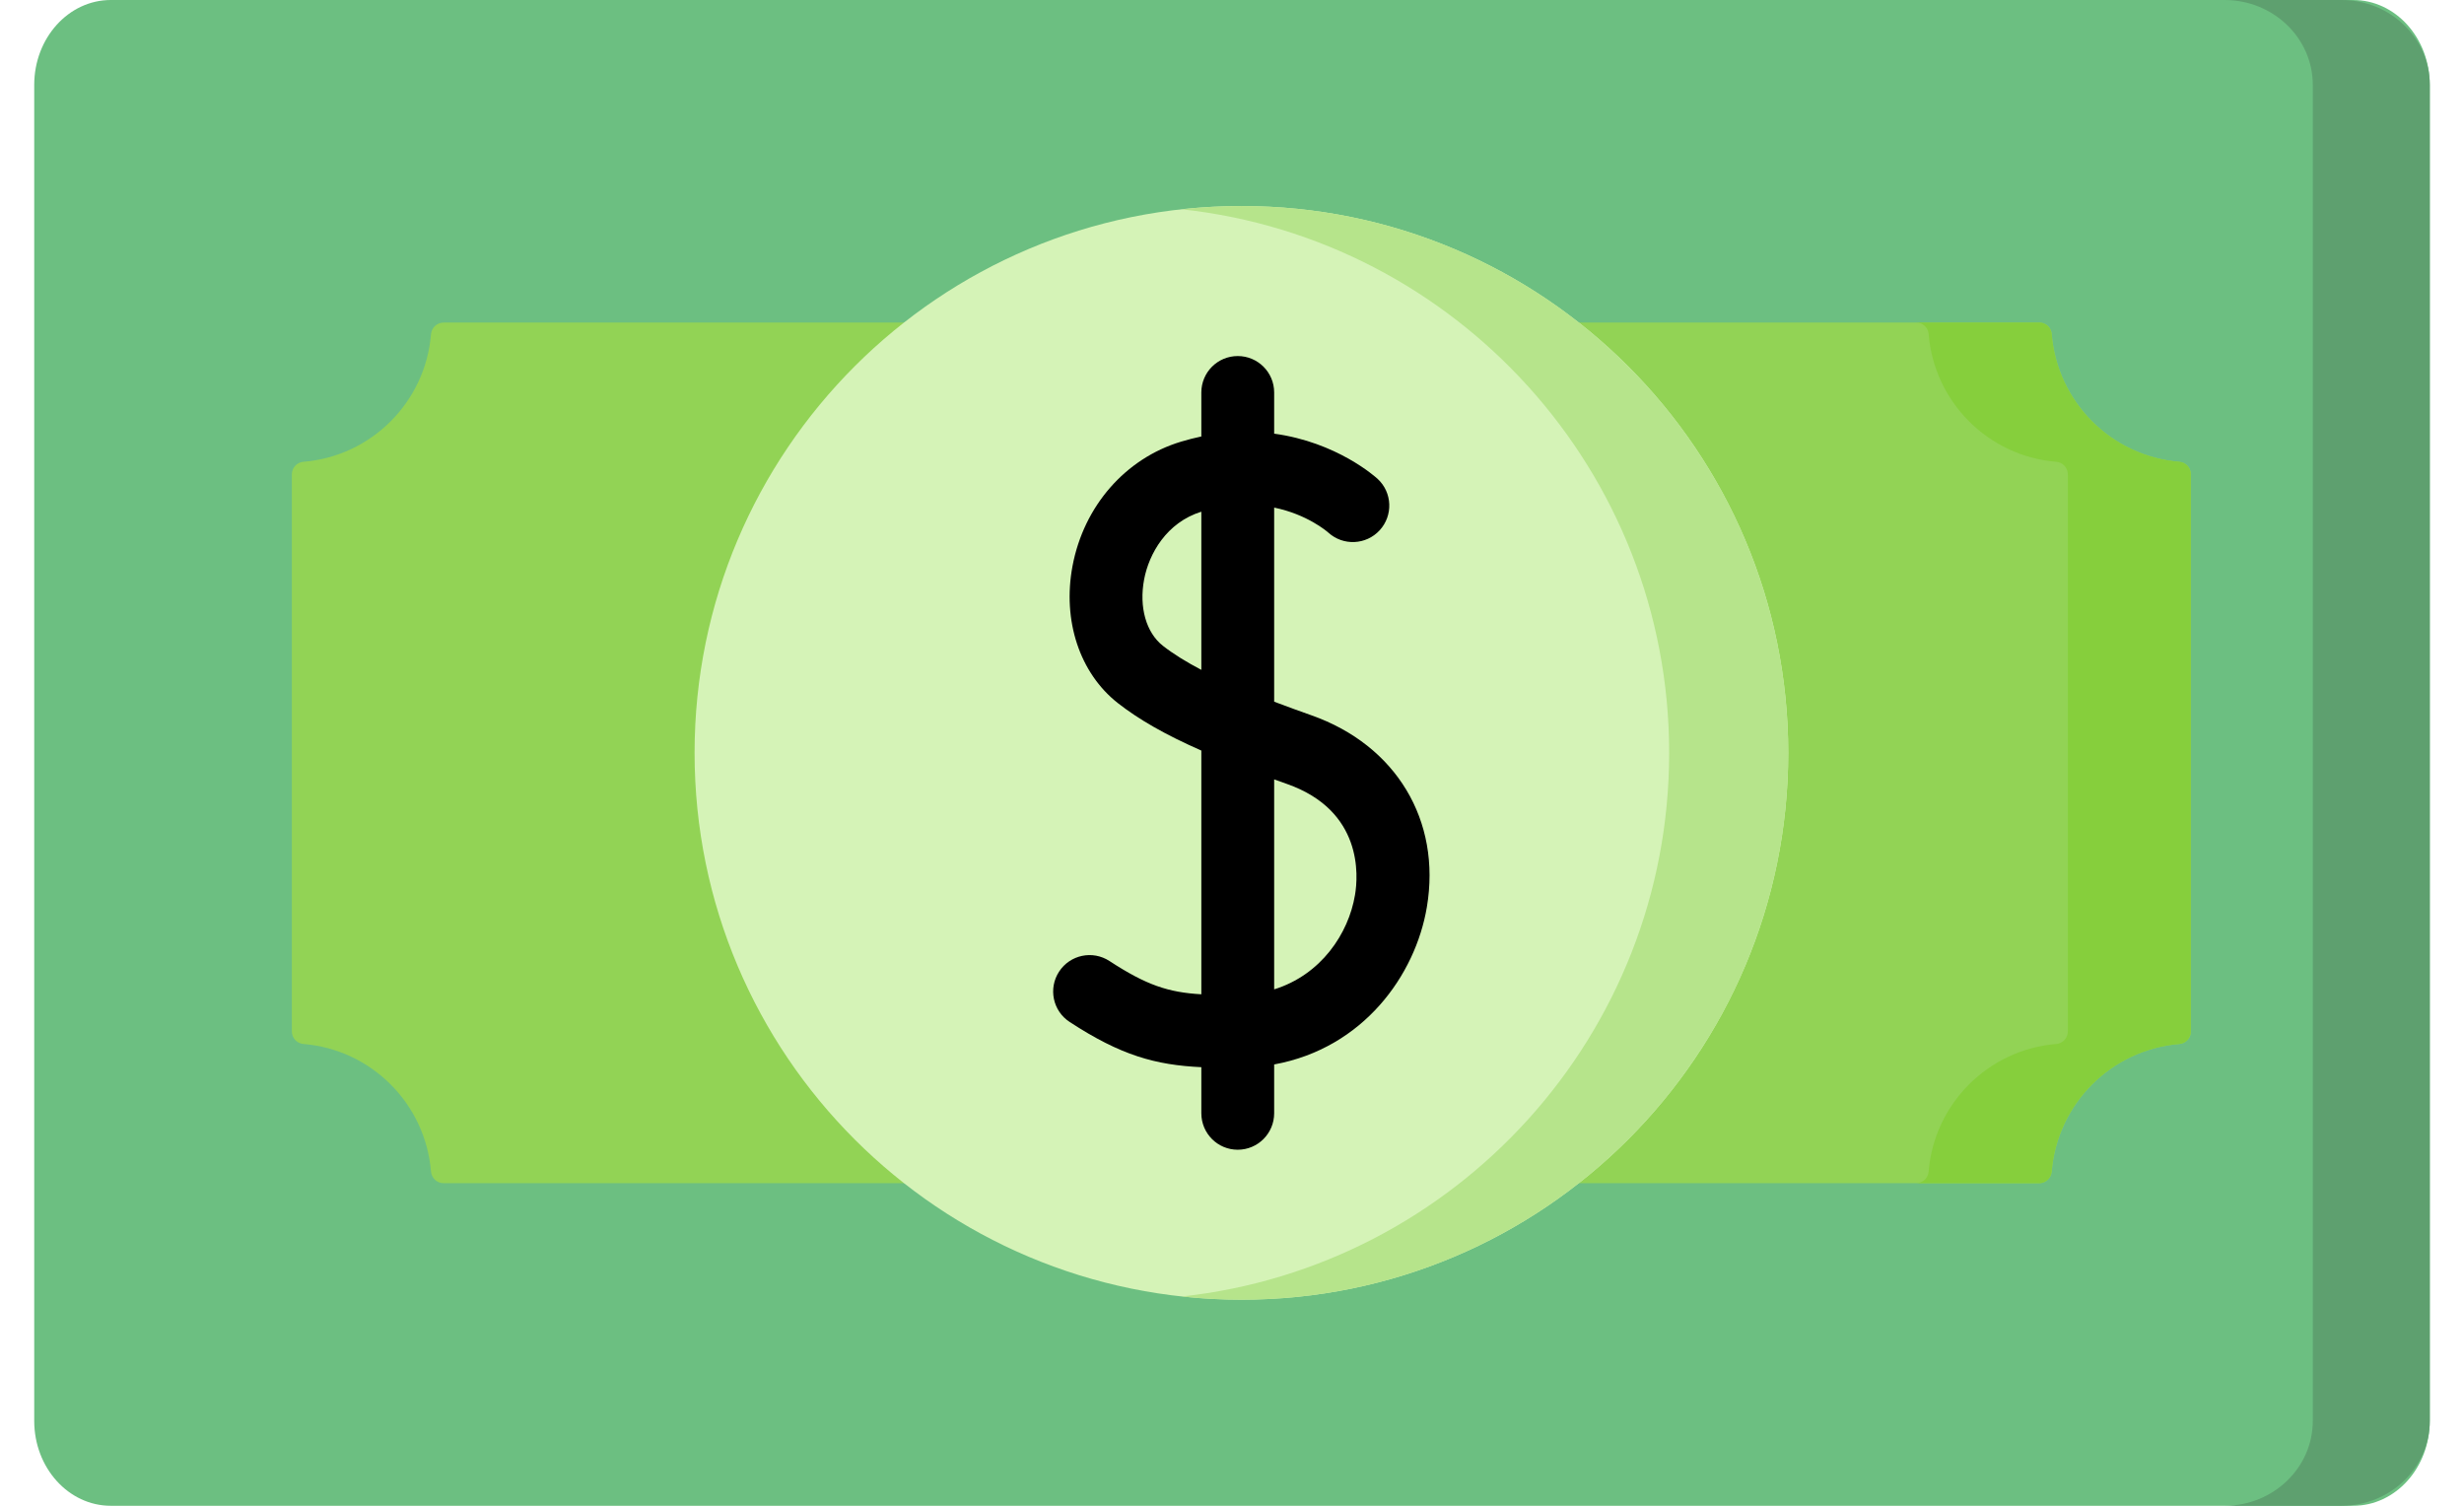<svg width="36" height="22" viewBox="0 0 36 22" fill="none" xmlns="http://www.w3.org/2000/svg">
<path d="M34.381 22H1.619C1.001 22 0.5 21.445 0.5 20.759V1.241C0.5 0.556 1.001 0 1.619 0H34.381C34.999 0 35.5 0.555 35.5 1.241V20.759C35.5 21.445 34.999 22 34.381 22Z" fill="#6CBF81"/>
<path d="M34.209 0H32.5C33.213 0 33.791 0.555 33.791 1.241V20.759C33.791 21.445 33.213 22 32.5 22H34.209C34.922 22 35.5 21.445 35.5 20.759V1.241C35.5 0.556 34.922 0 34.209 0Z" fill="#5EA06F"/>
<path d="M31.841 15.253C31.937 15.245 32.011 15.165 32.011 15.069V6.931C32.011 6.835 31.937 6.755 31.841 6.747C30.848 6.666 30.057 5.873 29.977 4.879C29.969 4.785 29.891 4.713 29.797 4.713H6.481C6.385 4.713 6.305 4.787 6.297 4.883C6.216 5.875 5.425 6.666 4.433 6.747C4.337 6.755 4.264 6.835 4.264 6.931V15.069C4.264 15.165 4.337 15.245 4.433 15.253C5.425 15.334 6.216 16.125 6.297 17.117C6.305 17.213 6.385 17.287 6.481 17.287H29.793C29.889 17.287 29.969 17.213 29.977 17.117C30.058 16.125 30.849 15.334 31.841 15.253Z" fill="#92D355"/>
<path d="M31.84 6.747C30.846 6.666 30.055 5.873 29.975 4.879C29.967 4.785 29.889 4.713 29.795 4.713H27.998C28.092 4.713 28.17 4.785 28.178 4.879C28.258 5.873 29.049 6.666 30.043 6.747C30.138 6.755 30.212 6.835 30.212 6.931V15.069C30.212 15.165 30.138 15.245 30.043 15.253C29.05 15.334 28.259 16.125 28.178 17.117C28.17 17.213 28.09 17.287 27.994 17.287H29.791C29.887 17.287 29.967 17.213 29.975 17.117C30.057 16.125 30.848 15.334 31.84 15.253C31.936 15.245 32.009 15.165 32.009 15.069V6.931C32.009 6.835 31.935 6.755 31.84 6.747Z" fill="#86CF3C"/>
<path d="M18.138 18.989C22.55 18.989 26.127 15.412 26.127 11C26.127 6.588 22.55 3.01 18.138 3.01C13.726 3.01 10.148 6.588 10.148 11C10.148 15.412 13.726 18.989 18.138 18.989Z" fill="#D5F3B7"/>
<path d="M18.138 3.01C17.844 3.01 17.553 3.027 17.268 3.058C21.27 3.492 24.387 6.882 24.387 11C24.387 15.118 21.27 18.508 17.268 18.942C17.553 18.973 17.844 18.989 18.138 18.989C22.55 18.989 26.127 15.412 26.127 11C26.127 6.588 22.55 3.01 18.138 3.01Z" fill="#B6E48B"/>
<path d="M19.161 10.451C18.982 10.388 18.799 10.321 18.616 10.252V7.416C19.097 7.515 19.384 7.761 19.408 7.782C19.624 7.978 19.959 7.963 20.157 7.748C20.356 7.532 20.343 7.195 20.127 6.996C20.093 6.966 19.533 6.461 18.616 6.336V5.734C18.616 5.44 18.378 5.202 18.084 5.202C17.79 5.202 17.552 5.44 17.552 5.734V6.377C17.455 6.398 17.356 6.422 17.255 6.453C16.442 6.698 15.835 7.394 15.67 8.269C15.52 9.066 15.774 9.834 16.333 10.273C16.64 10.513 17.023 10.733 17.552 10.966V14.527C17.067 14.499 16.748 14.392 16.21 14.041C15.964 13.88 15.635 13.949 15.474 14.195C15.313 14.441 15.382 14.771 15.628 14.931C16.376 15.421 16.884 15.56 17.552 15.592V16.265C17.552 16.56 17.79 16.798 18.084 16.798C18.378 16.798 18.616 16.559 18.616 16.265V15.552C19.919 15.314 20.68 14.248 20.847 13.253C21.06 11.988 20.398 10.888 19.161 10.451ZM16.99 9.435C16.745 9.242 16.64 8.871 16.716 8.466C16.787 8.09 17.044 7.634 17.552 7.476V9.787C17.339 9.675 17.147 9.558 16.99 9.435ZM19.797 13.076C19.703 13.641 19.301 14.242 18.616 14.455V11.387C18.678 11.409 18.741 11.432 18.806 11.455C19.913 11.846 19.845 12.795 19.797 13.076Z" fill="black"/>
</svg>
